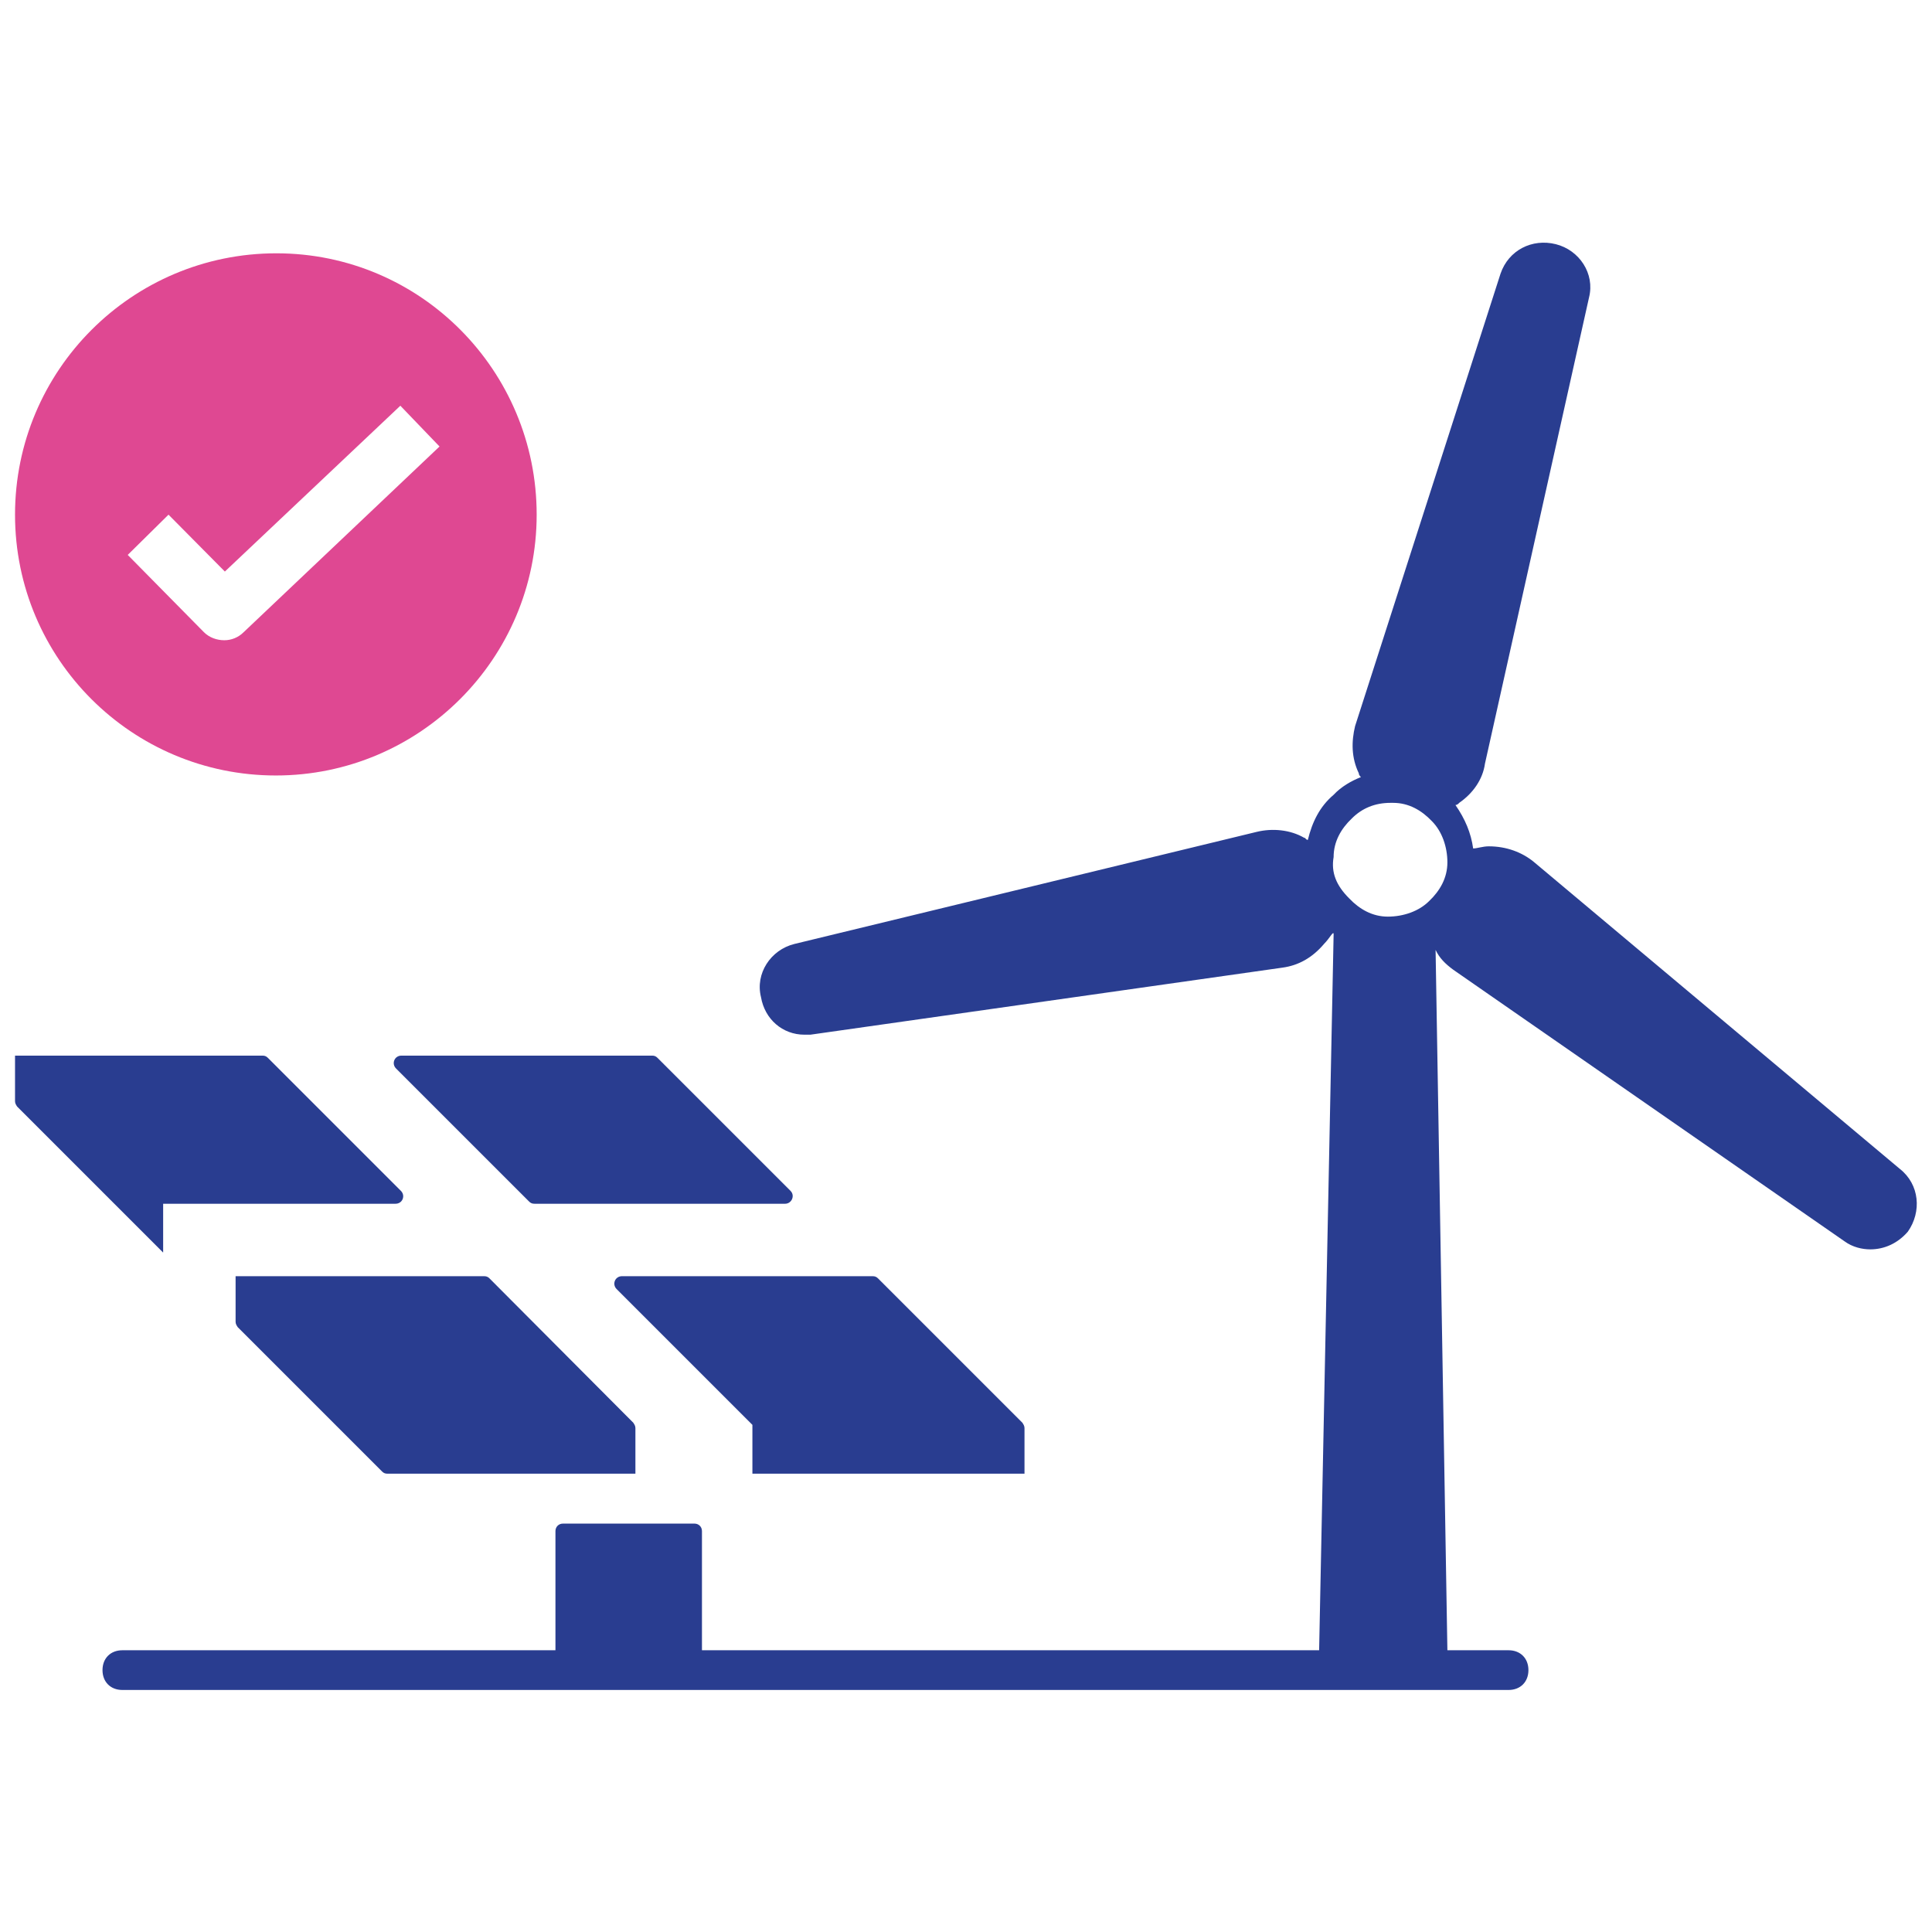 <?xml version="1.0" encoding="utf-8"?>
<!-- Generator: Adobe Illustrator 24.3.0, SVG Export Plug-In . SVG Version: 6.00 Build 0)  -->
<svg version="1.1" id="Layer_1" xmlns="http://www.w3.org/2000/svg" xmlns:xlink="http://www.w3.org/1999/xlink" x="0px" y="0px"
	 viewBox="0 0 360 360" style="enable-background:new 0 0 360 360;" xml:space="preserve">
<style type="text/css">
	.st0{fill:#293D90;}
	.st1{fill:#DF4892;}
</style>
<g>
	<g>
		<g>
			<path class="st0" d="M129.4,309.2h-24.5c-0.8,0-1.4-0.6-1.4-1.4v-22.5c0-0.8,0.6-1.4,1.4-1.4h24.5c0.8,0,1.4,0.6,1.4,1.4v22.5
				C130.9,308.5,130.2,309.2,129.4,309.2z"/>
			<path class="st0" d="M91.2,238.2c-0.3-0.3-0.6-0.4-1-0.4H43.9v8.5c0,0.4,0.2,0.7,0.4,1l26.9,26.9c0.3,0.3,0.6,0.4,1,0.4h46.2
				v-8.5c0-0.4-0.2-0.7-0.4-1L91.2,238.2z"/>
			<path class="st0" d="M2.8,196.7v8.5c0,0.4,0.2,0.7,0.4,1l27.2,27.2v-9.1h43.3c1.3,0,1.9-1.5,1-2.4l-24.8-24.8
				c-0.3-0.3-0.6-0.4-1-0.4H2.8z"/>
			<path class="st0" d="M147.3,221.9l-24.8-24.8c-0.3-0.3-0.6-0.4-1-0.4H74.8c-1.3,0-1.9,1.5-1,2.4l24.8,24.8c0.3,0.3,0.6,0.4,1,0.4
				h46.7C147.5,224.3,148.2,222.8,147.3,221.9z"/>
			<path class="st0" d="M115.9,237.8c-1.3,0-1.9,1.5-1,2.4l25.3,25.3l0,0v9.1h50.7v-8.5c0-0.4-0.2-0.7-0.4-1l-26.9-26.9
				c-0.3-0.3-0.6-0.4-1-0.4H115.9z"/>
		</g>
	</g>
	<path class="st0" d="M149.9,192.8c0.4,0,0.7,0,1.1,0l88-12.5c2.9-0.4,5.5-1.8,7.7-4.4c1.1-1.1,1.8-2.6,1.8-1.8l-2.7,133.4h-223
		c-2.2,0-3.7,1.5-3.7,3.7s1.5,3.7,3.7,3.7h258.3c2.2,0,3.7-1.5,3.7-3.7s-1.5-3.7-3.7-3.7h-11.4L267.5,177c0.7,1.5,1.8,2.6,3.3,3.7
		l72.9,50.6c1.5,1.1,3.3,1.5,4.8,1.5c2.6,0,5.1-1.1,7-3.3c2.6-3.7,2.2-8.8-1.5-11.7l-68.2-57.2c-2.2-1.8-5.1-2.9-8.4-2.9
		c-1.1,0-2.2,0.4-2.9,0.4c-0.4-2.9-1.5-5.5-3.3-8.1c0.4,0,0.7-0.4,0.7-0.4l0,0c2.6-1.8,4.4-4.4,4.8-7.3l19.4-86.9
		c1.1-4.4-1.8-8.8-6.2-9.9c-4.4-1.1-8.8,1.1-10.3,5.5l-27.1,84.3c-0.7,2.9-0.7,5.9,0.7,8.8c0,0.4,0.4,0.7,0.4,0.7
		c-1.8,0.7-3.7,1.8-5.1,3.3c-2.6,2.2-4,5.1-4.8,8.4c-0.4,0-0.4-0.4-0.7-0.4c-2.6-1.5-5.9-1.8-8.8-1.1L148,175.9
		c-4.4,1.1-7.3,5.5-6.2,9.9C142.5,189.9,145.8,192.8,149.9,192.8z M248.5,159.7c0-2.9,1.4-5.3,3.4-7.2c1.9-1.9,4.3-2.9,7.2-2.9h0.5
		c2.9,0,5.3,1.4,7.2,3.4c1.9,1.9,2.9,4.8,2.9,7.7s-1.4,5.3-3.4,7.2c-1.9,1.9-4.8,2.9-7.7,2.9c-2.9,0-5.3-1.4-7.2-3.4
		C249,165,248,162.6,248.5,159.7L248.5,159.7z"/>
	<path class="st1" d="M51.5,47.2C24.6,47.2,2.8,69,2.8,95.9s21.8,48.6,48.6,48.6s48.6-21.8,48.6-48.6S78.4,47.2,51.5,47.2z
		 M45.4,117.8c-1,1-2.3,1.5-3.6,1.5c-1.4,0-2.8-0.5-3.8-1.5l-14.2-14.4l7.6-7.5l10.5,10.6l32.7-30.9l7.3,7.6L45.4,117.8z"/>
</g>
</svg>
